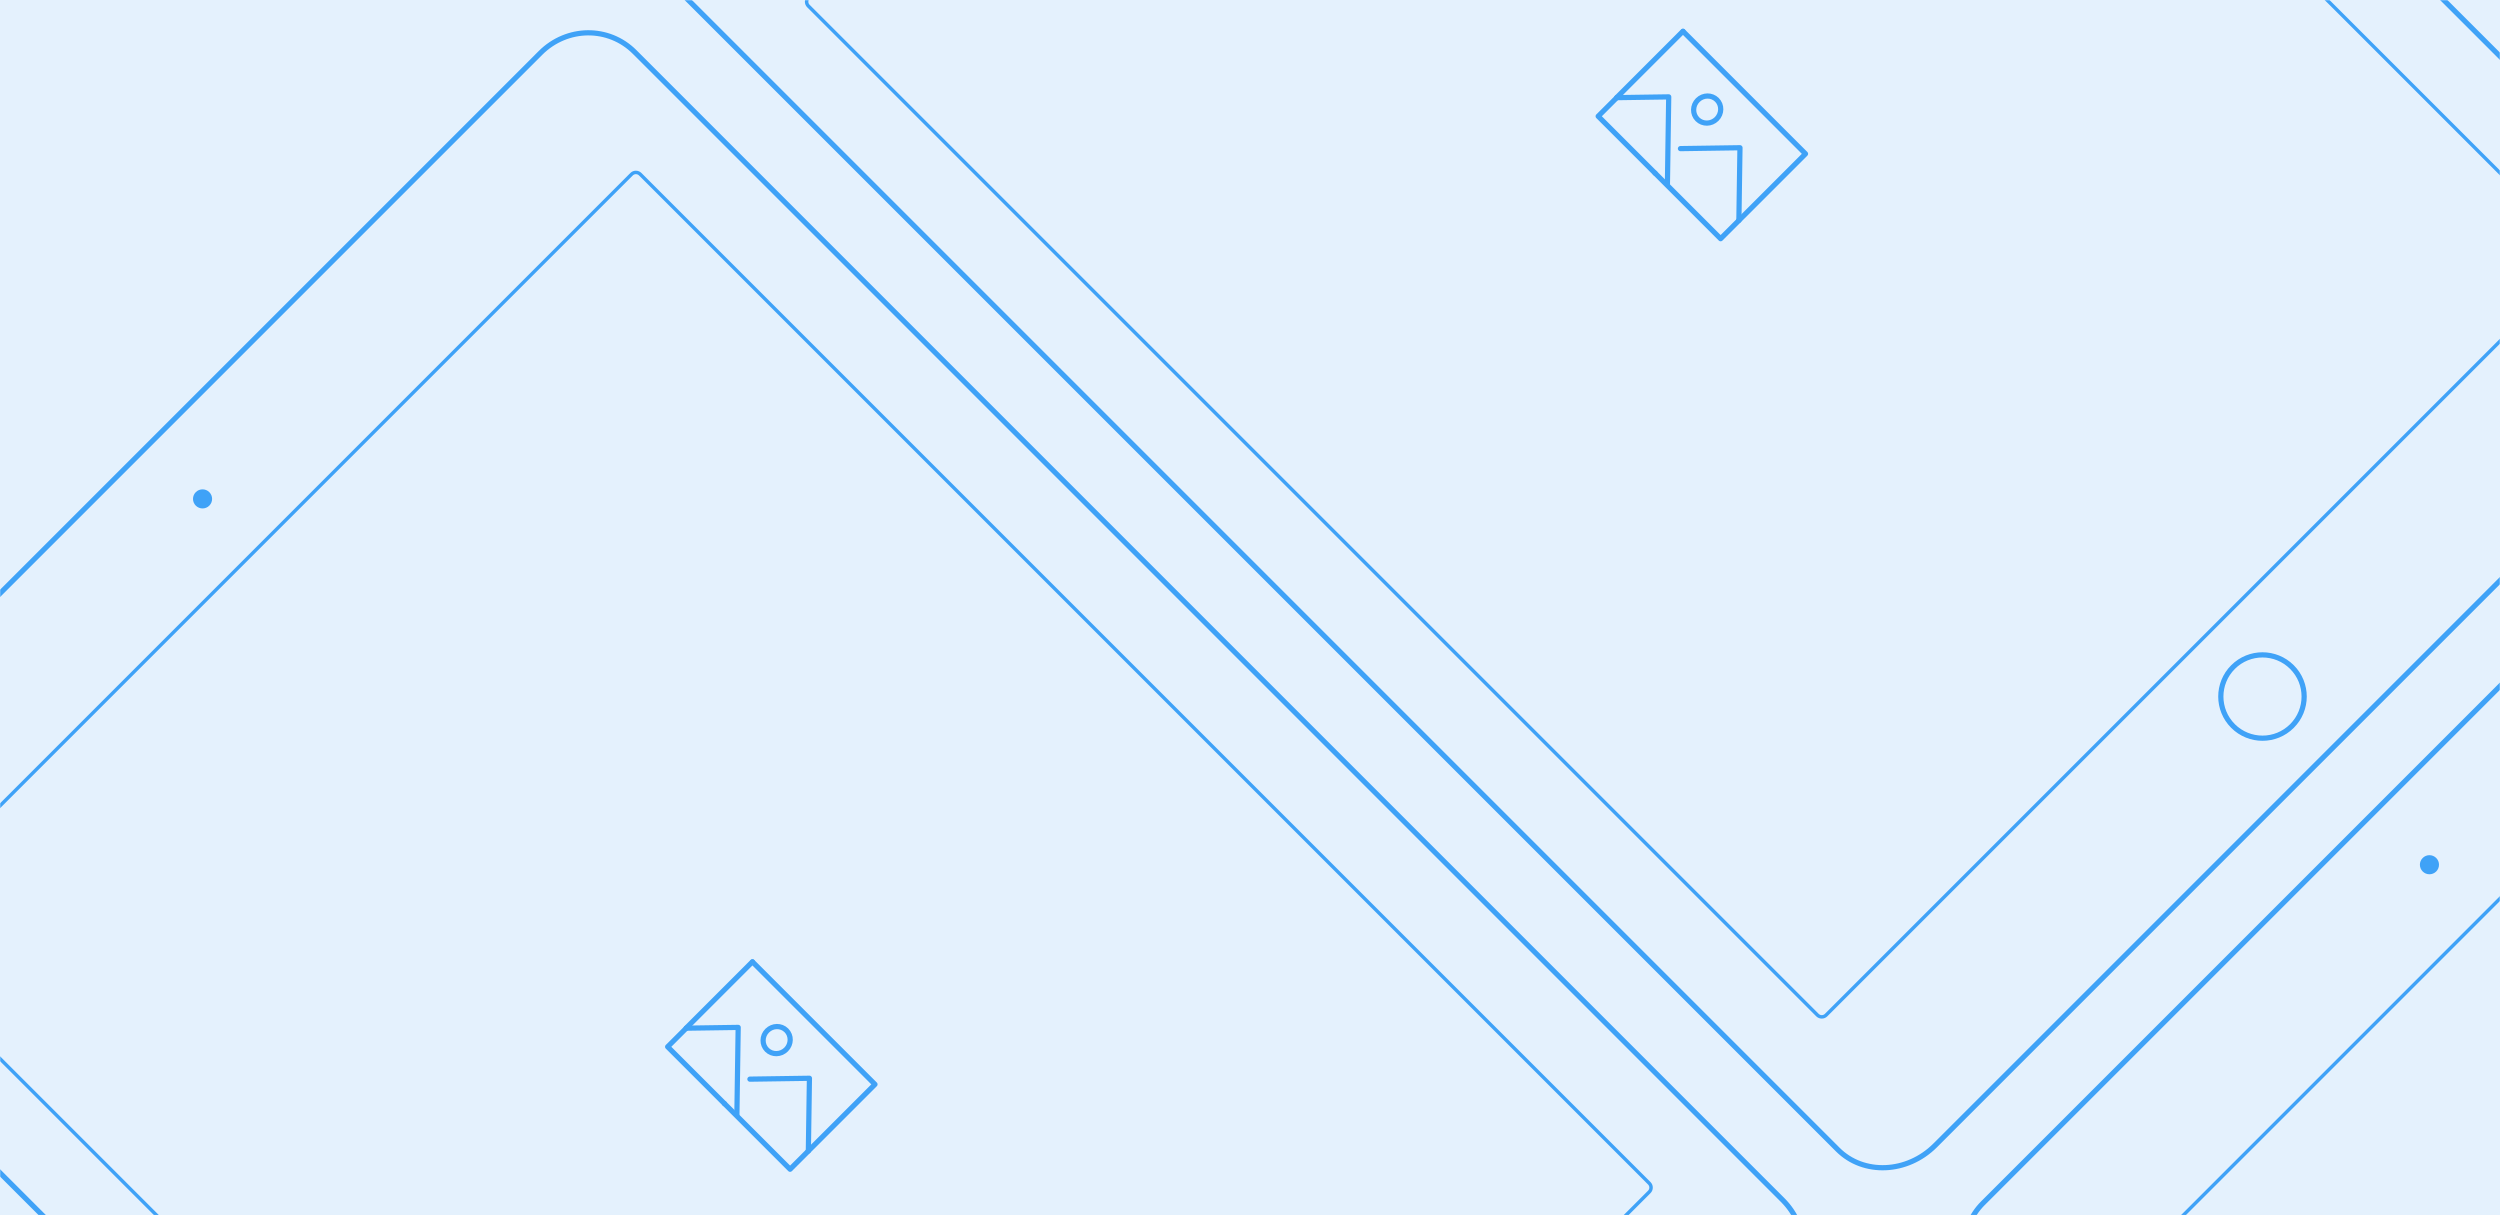 
<svg width="1440px" height="700px" viewBox="0 0 1440 700" version="1.1" xmlns="http://www.w3.org/2000/svg" xmlns:xlink="http://www.w3.org/1999/xlink">
    <rect x="0" y="0" width="1440" height="700" fill="#333333" stroke="none"/>
    <!-- Generator: Sketch 46.2 (44496) - http://www.bohemiancoding.com/sketch -->
    <desc>Created with Sketch.</desc>
    <defs>
        <rect id="path-1" x="0" y="0" width="1440" height="700"></rect>
    </defs>
    <g id="Components" stroke="none" stroke-width="1" fill="none" fill-rule="evenodd">
        <g id="Contents" transform="translate(0, -5515)">
            <g id="Contents-#11" transform="translate(0, 5515)">
                <g id="Image">
                    <mask id="mask-2" fill="white">
                        <use xlink:href="#path-1"></use>
                    </mask>
                    <use id="Background" fill="#E4F1FD" xlink:href="#path-1"></use>
                    <g id="iPads" mask="url(#mask-2)">
                        <g transform="translate(1085.407, 719.407) rotate(-315) translate(-1085.407, -719.407) translate(49.407, -18.593)" id="Ipad-1016px">
                            <g transform="translate(0, 758)">
                                <path d="M1.5,679.271 C1.5,699.6 18.603,716.5 39.435,716.5 L976.565,716.5 C997.477,716.5 1014.5,698.007 1014.5,675.177 L1014.5,42.763 C1014.5,19.647 997.492,1.5 974.632,1.5 L39.435,1.5 C18.372,1.5 1.5,18.63 1.5,40.276 L1.5,679.271 Z" id="Fill-3" stroke="#3FA2F7" stroke-width="3"></path>
                                <path d="M40,359.5 C40,356.463 42.463,354 45.501,354 C48.537,354 51,356.463 51,359.5 C51,362.537 48.537,365 45.501,365 C42.463,365 40,362.537 40,359.5" id="Fill-8" fill="#3FA2F7"></path>
                                <path d="M88,666.498 C88,668.422 89.579,670 91.504,670 L913.496,670 C915.421,670 917,668.422 917,666.498 L917,52.502 C917,50.578 915.421,49 913.496,49 L91.504,49 C89.579,49 88,50.578 88,52.502 L88,666.498 Z" id="Fill-12" stroke="#3FA2F7" stroke-width="2"></path>
                                <g id="Page-1" transform="translate(458, 324)" stroke="#3FA2F7" stroke-width="3" stroke-linecap="round" stroke-linejoin="round">
                                    <path d="M1.61411039e-13,54.065 L1.61411039e-13,0.083" id="Stroke-1"></path>
                                    <polyline id="Stroke-3" points="46.405 69.226 0.08 69.226 0.08 54.065"></polyline>
                                    <polyline id="Stroke-5" points="99.826 54.363 99.826 69.226 46.404 69.226"></polyline>
                                    <polyline id="Stroke-7" points="0.08 0.083 99.826 0.083 99.826 54.364"></polyline>
                                    <path d="M34.066,22.1 C34.066,17.727 37.507,14.181 41.753,14.181 C45.999,14.181 49.44,17.727 49.44,22.1 C49.44,26.473 45.999,30.019 41.753,30.019 C37.507,30.019 34.066,26.473 34.066,22.1 L34.066,22.1 Z" id="Stroke-9"></path>
                                    <polyline id="Stroke-11" points="55.938 68.677 20.917 32.601 0.324 53.814"></polyline>
                                    <polyline id="Stroke-13" points="99.584 54.099 70.652 24.296 46.774 48.894"></polyline>
                                </g>
                            </g>
                            <g>
                                <path d="M1.5,679.271 C1.5,699.6 18.603,716.5 39.435,716.5 L976.565,716.5 C997.477,716.5 1014.5,698.007 1014.5,675.177 L1014.5,42.763 C1014.5,19.647 997.492,1.5 974.632,1.5 L39.435,1.5 C18.372,1.5 1.5,18.63 1.5,40.276 L1.5,679.271 Z" id="Fill-3" stroke="#3FA2F7" stroke-width="3"></path>
                                <path d="M989,359 C989,372.255 978.255,383 965,383 C951.745,383 941,372.255 941,359 C941,345.747 951.745,335 965,335 C978.255,335 989,345.747 989,359 L989,359 Z" id="Fill-6" stroke="#3FA2F7" stroke-width="3"></path>
                                <path d="M88,666.498 C88,668.422 89.579,670 91.504,670 L913.496,670 C915.421,670 917,668.422 917,666.498 L917,52.502 C917,50.578 915.421,49 913.496,49 L91.504,49 C89.579,49 88,50.578 88,52.502 L88,666.498 Z" id="Fill-12" stroke="#3FA2F7" stroke-width="2"></path>
                                <g id="Page-1" transform="translate(458, 324)" stroke="#3FA2F7" stroke-width="3" stroke-linecap="round" stroke-linejoin="round">
                                    <path d="M1.61411039e-13,54.065 L1.61411039e-13,0.083" id="Stroke-1"></path>
                                    <polyline id="Stroke-3" points="46.405 69.226 0.08 69.226 0.08 54.065"></polyline>
                                    <polyline id="Stroke-5" points="99.826 54.363 99.826 69.226 46.404 69.226"></polyline>
                                    <polyline id="Stroke-7" points="0.08 0.083 99.826 0.083 99.826 54.364"></polyline>
                                    <path d="M34.066,22.1 C34.066,17.727 37.507,14.181 41.753,14.181 C45.999,14.181 49.44,17.727 49.44,22.1 C49.44,26.473 45.999,30.019 41.753,30.019 C37.507,30.019 34.066,26.473 34.066,22.1 L34.066,22.1 Z" id="Stroke-9"></path>
                                    <polyline id="Stroke-11" points="55.938 68.677 20.917 32.601 0.324 53.814"></polyline>
                                    <polyline id="Stroke-13" points="99.584 54.099 70.652 24.296 46.774 48.894"></polyline>
                                </g>
                            </g>
                            <g transform="translate(1056, 0)">
                                <path d="M1.5,679.271 C1.5,699.6 18.603,716.5 39.435,716.5 L976.565,716.5 C997.477,716.5 1014.5,698.007 1014.5,675.177 L1014.5,42.763 C1014.5,19.647 997.492,1.5 974.632,1.5 L39.435,1.5 C18.372,1.5 1.5,18.63 1.5,40.276 L1.5,679.271 Z" id="Fill-3" stroke="#3FA2F7" stroke-width="3"></path>
                                <path d="M40,359.5 C40,356.463 42.463,354 45.501,354 C48.537,354 51,356.463 51,359.5 C51,362.537 48.537,365 45.501,365 C42.463,365 40,362.537 40,359.5" id="Fill-8" fill="#3FA2F7"></path>
                                <path d="M88,666.498 C88,668.422 89.579,670 91.504,670 L913.496,670 C915.421,670 917,668.422 917,666.498 L917,52.502 C917,50.578 915.421,49 913.496,49 L91.504,49 C89.579,49 88,50.578 88,52.502 L88,666.498 Z" id="Fill-12" stroke="#3FA2F7" stroke-width="2"></path>
                            </g>
                        </g>
                    </g>
                </g>
            </g>
        </g>
    </g>
</svg>
